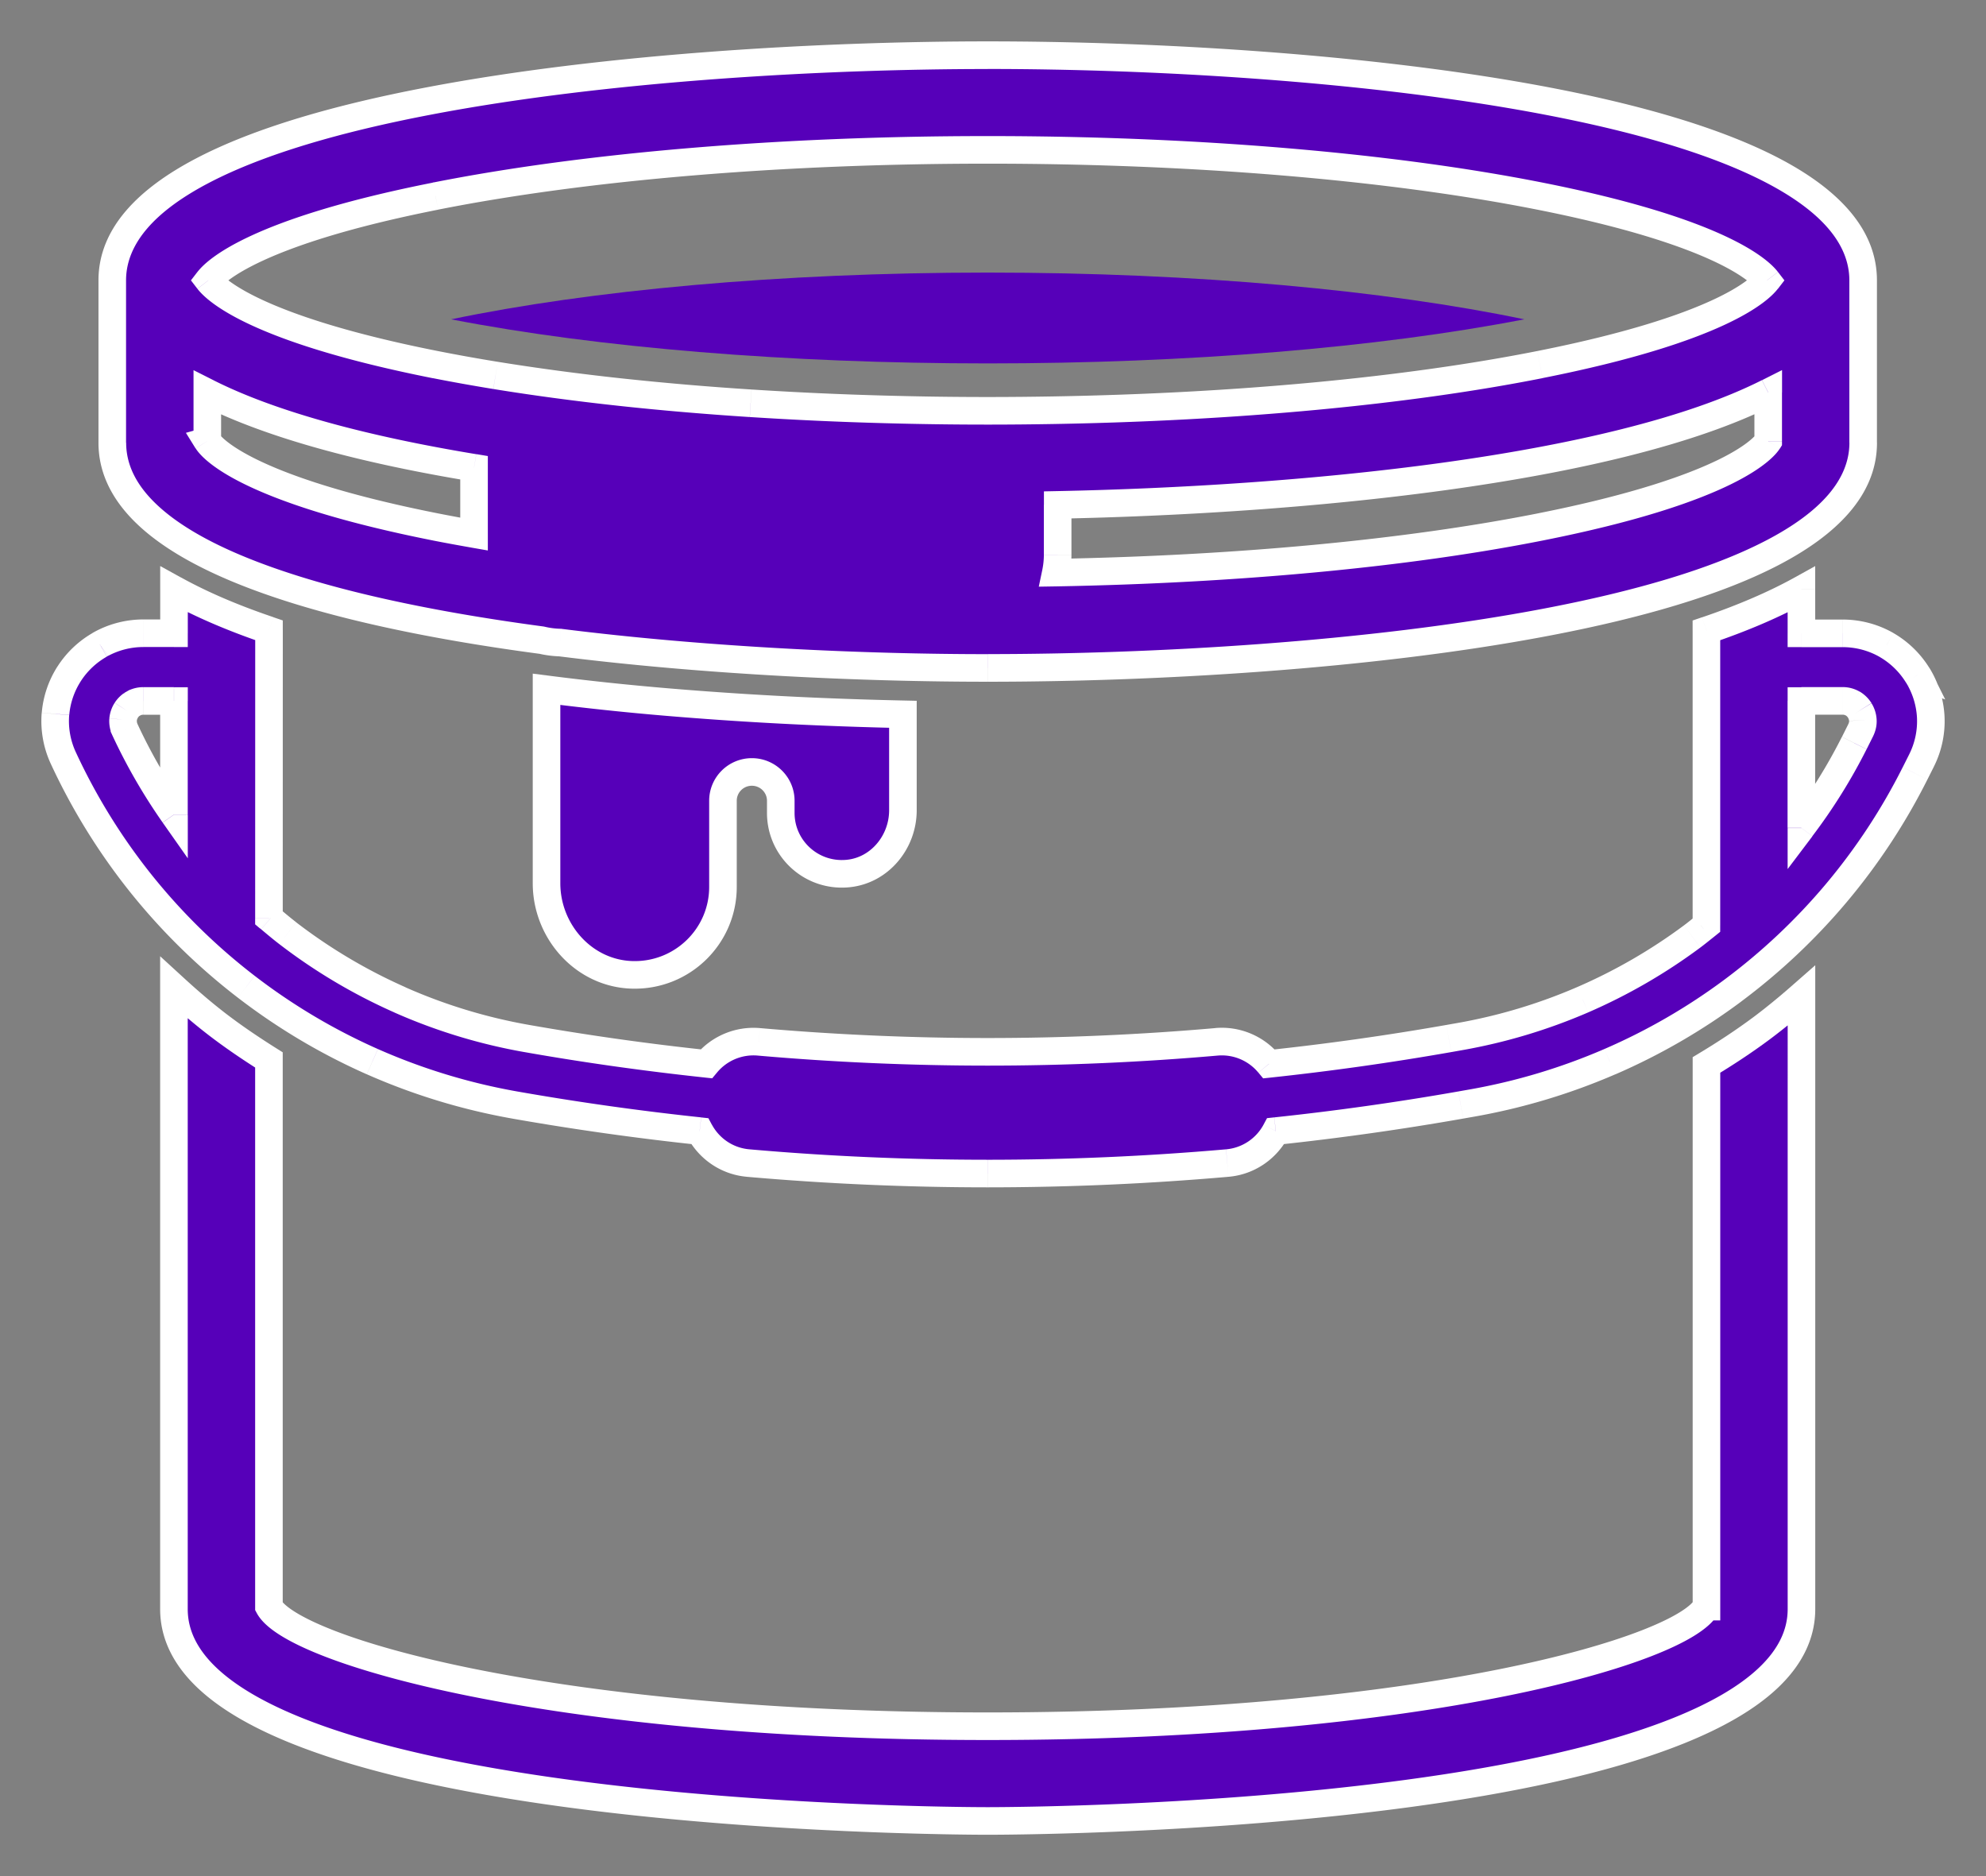 <svg xmlns="http://www.w3.org/2000/svg" width="36" height="34" fill="none"><rect width="100%" height="100%" fill="#808080" stroke="none"/><path fill="#5600B9" fill-rule="evenodd" d="M34.76 12.233a.003.003 0 0 0-.001-.001l-0-0a1.608 1.608 0 0 0-.56-.543 1.605 1.605 0 0 0-.8-.212h-.745v-.794c-.504.28-1.085.525-1.722.741v5.343l-.064.051c-.064.052-.129.104-.195.153a9.969 9.969 0 0 1-1.982 1.146 9.976 9.976 0 0 1-2.224.667l-.204.036a48.606 48.606 0 0 1-3.259.46 1.108 1.108 0 0 0-.952-.399 47.795 47.795 0 0 1-4.149.181 47.793 47.793 0 0 1-4.149-.181 1.109 1.109 0 0 0-.952.399 48.57 48.57 0 0 1-3.259-.46 9.935 9.935 0 0 1-4.329-1.907c-.11-.084-.215-.173-.321-.262l-.019-.016.001-5.212c-.637-.216-1.218-.461-1.722-.741v.794h-.553c-.278 0-.55.071-.789.206-.001 0-.001.001-.002.001l-.001.001a1.604 1.604 0 0 0-.555.526 1.595 1.595 0 0 0-.248.728c-.023.272.027.548.143.799.378.816.855 1.586 1.418 2.288A11.162 11.162 0 0 0 6.75 19.24a11.218 11.218 0 0 0 2.58.786 49.856 49.856 0 0 0 3.353.473c.171.317.492.546.878.579a49.88 49.88 0 0 0 4.342.19c1.443 0 2.904-.064 4.342-.19.387-.034.708-.262.878-.579a49.612 49.612 0 0 0 3.354-.473l.204-.036a11.194 11.194 0 0 0 2.499-.75 11.157 11.157 0 0 0 4.1-3.05 11.143 11.143 0 0 0 1.433-2.175l.116-.231a1.587 1.587 0 0 0 .167-.808 1.601 1.601 0 0 0-.237-.742h0Zm-32.495.992a.367.367 0 0 1-.034-.184.376.376 0 0 1 .187-.291c0 0 0 0 .001-0a.363.363 0 0 1 .181-.046h.553v2.059a9.947 9.947 0 0 1-.888-1.538Zm31.348.243.116-.232c.03-.06.044-.122.039-.185a.375.375 0 0 0-.056-.173.381.381 0 0 0-.13-.127.363.363 0 0 0-.184-.047h-.745v2.301a9.925 9.925 0 0 0 .959-1.537Z" clip-rule="evenodd"/><path fill="#fff" d="m34.759 12.232-.16.193.009.007.151-.199Zm.001.001-.083.236.584.207-.277-.554-.224.112Zm-.001-.001-.212.132.021.035.031.026.16-.192Zm-.56-.543.125-.216-0-0-.125.217Zm-1.545-.212h-.25v.25h.25v-.25Zm0-.794h.25v-.424l-.371.206.121.219Zm-1.722.741-.08-.237-.17.058v.179h.25Zm0 5.343.157.195.093-.075v-.12h-.25Zm-.064.051-.157-.195-.004.004.161.191Zm0 0 .157.195.004-.004-.161-.191Zm-.195.153-.149-.201v0l.149.201Zm-1.982 1.146.099.23v-0l-.099-.229Zm-2.224.667.043.246h0l-.043-.246Zm-.204.036-.043-.246h-0l.043.246Zm-3.259.46-.193.159.086.104.134-.014-.027-.248Zm-.952-.399-.022-.249h-0l.022.249Zm-8.297 0 .022-.249h-0l-.021.249Zm-.952.399-.027.248.134.014.086-.103-.193-.159Zm-3.259-.46.043-.246-.043.246Zm-2.296-.699.101-.229v-0l-.101.229Zm-2.033-1.208.152-.198-.152.198Zm-.321-.262.161-.191-.161.191Zm-.019-.016-.25-0v.117l.089.075.161-.191Zm.001-5.212h.25v-.179l-.17-.058-.08.237Zm-1.722-.741.121-.219-.371-.205v.424h.25Zm0 .794v.25h.25v-.25h-.25Zm-1.342.206.112.224.011-.006-.123-.218Zm-.002.001.153.198.002-.001-.154-.197Zm-.001.001.123.217.015-.009.014-.011-.153-.198Zm-.555.526.21.135v-0l-.21-.135Zm-.248.728.249.021v-0l-.249-.021Zm.143.799-.227.105.227-.105Zm1.418 2.288-.195.157v0l.195-.157Zm1.899 1.857.152-.198-.152.198ZM6.75 19.24l-.101.229.101-.229Zm2.58.786-.043.246 0.0 0.0.043-.246Zm3.353.473.22-.118-.062-.116-.131-.014-.027.249Zm.878.579.022-.249h-0l-.022.249Zm8.685 0-.022-.249h-0l.022.249Zm.878-.579-.026-.249-.131.014-.062.116.22.118Zm3.354-.473-.043-.246h-0l.043.246Zm.204-.036.043.246h0l-.043-.246Zm2.499-.75-.099-.23-0.0 0.0.099.229Zm2.228-1.288-.149-.201-0.0 0.0.149.201Zm1.872-1.762.191.161-.191-.161Zm1.433-2.175.224.112 0-0-.224-.112Zm.116-.231-.223-.112-0.0 0.0.224.112Zm.167-.808.249-.015v-0l-.249.015Zm-.237-.742.083-.236-.671-.237.375.605.212-.132Zm-32.529.808-.249-.022-0.0.002.249.02Zm.034.184.246.047.015-.078-.033-.072-.227.104Zm.024-.352-.21-.136-.001.002.211.134Zm.129-.123v-.25h-.066l-.058.033.123.217Zm.001-0-.123-.218-.029.017-.024.024.176.177Zm.735-.046h.25v-.25h-.25v.25Zm0 2.059-.205.144.455.647v-.791h-.25Zm-.888-1.538-.246-.047-.015.079.034.073.227-.105Zm31.464.011.224.112 0-.001-.224-.111Zm-.116.232.223.112 0-0-.224-.112Zm.155-.417-.249.016 0.0.002.249-.017Zm-.056-.173.213-.131-.001-.002-.212.133Zm-.13-.127.125-.216-.001-0-.125.217Zm-.929-.047v-.25h-.25v.25h.25Zm0 2.301h-.25v.744l.449-.594-.199-.151Zm1.954-2.573-.001-0-.001-.001-.005-.004a.249.249 0 0 1-.065-.082l.447-.224a.253.253 0 0 0-.066-.083l-.005-.004-.002-.002-.302.398Zm-.009-.007 0.0 0.0.319-.385-0-0-.319.385Zm-.525-.519c.192.111.355.269.472.458l.425-.264a1.857 1.857 0 0 0-.647-.627l-.25.433Zm-.675-.179c.24 0 .473.062.676.179l.25-.433a1.855 1.855 0 0 0-.925-.246v.5Zm-.745 0h.745v-.5h-.745v.5Zm-.25-1.044v.794h.5v-.794h-.5Zm-1.392.977c.647-.219 1.242-.47 1.763-.759l-.242-.437c-.488.27-1.055.51-1.681.723l.161.474Zm.17 5.106v-5.343h-.5v5.343h.5Zm-.157.246.064-.051-.313-.39-.064.051.313.39Zm.004-.004-.322-.382.322.382Zm-.207.163c.071-.053.139-.108.203-.159l-.314-.389c-.065.052-.125.101-.187.147l.298.401Zm-2.032 1.175a10.222 10.222 0 0 0 2.032-1.175l-.298-.401a9.72 9.72 0 0 1-1.933 1.117l.199.459Zm-2.28.684a10.227 10.227 0 0 0 2.28-.684l-.199-.459a9.723 9.723 0 0 1-2.168.651l.087.492Zm-.204.036.204-.036-.087-.492-.204.036.087.492Zm-3.276.462a48.82 48.82 0 0 0 3.276-.462l-.087-.492a48.327 48.327 0 0 1-3.242.457l.053.497Zm-.957-.399a.858.858 0 0 1 .737.309l.385-.319a1.358 1.358 0 0 0-1.166-.489l.043.498Zm-4.17.182c1.386 0 2.789-.061 4.17-.182l-.044-.498a47.571 47.571 0 0 1-4.127.18v.5Zm-4.17-.182c1.381.121 2.784.182 4.17.182v-.5a47.572 47.572 0 0 1-4.127-.18l-.043.498Zm-.737.309a.859.859 0 0 1 .738-.309l.043-.498a1.359 1.359 0 0 0-1.166.489l.385.319Zm-3.495-.373c1.083.191 2.181.345 3.276.462l.053-.497a48.297 48.297 0 0 1-3.242-.457l-.087.492Zm-2.353-.717a10.184 10.184 0 0 0 2.353.717l.087-.492a9.685 9.685 0 0 1-2.238-.681l-.202.457Zm-2.084-1.238c.643.494 1.344.91 2.085 1.238l.202-.457a9.671 9.671 0 0 1-1.982-1.177l-.305.396Zm-.33-.269c.105.088.215.181.33.269l.305-.397c-.104-.08-.206-.166-.312-.255l-.322.383Zm-.019-.016.019.016.322-.383-.019-.016-.322.383Zm-.089-5.404-.001 5.212.5 0.0.001-5.212h-.5Zm-1.593-.522c.521.288 1.116.54 1.763.759l.16-.474c-.627-.212-1.193-.452-1.681-.723l-.242.437Zm.371.576v-.794h-.5v.794h.5Zm-.803.25h.553v-.5h-.553v.5Zm-.666.174a1.357 1.357 0 0 1 .666-.174v-.5c-.32 0-.635.082-.911.238l.246.435Zm.03-.02c.001-.001-.004.004-.011.008a.233.233 0 0 1-.03.018l-.223-.448c-.026.013-.044.028-.045.029l.309.393Zm-.003.002.001-.001-.305-.396-.001.001.305.396Zm-.498.464a1.353 1.353 0 0 1 .469-.444l-.246-.435a1.853 1.853 0 0 0-.643.609l.421.27Zm-.209.613c.018-.216.09-.428.209-.613l-.42-.271a1.845 1.845 0 0 0-.287.842l.498.041Zm.12.674a1.341 1.341 0 0 1-.121-.673l-.498-.042a1.841 1.841 0 0 0 .165.925l.454-.21Zm1.386 2.236a10.884 10.884 0 0 1-1.386-2.236l-.454.21a11.387 11.387 0 0 0 1.45 2.339l.39-.313Zm1.856 1.816a10.913 10.913 0 0 1-1.856-1.816l-.39.313a11.409 11.409 0 0 0 1.941 1.899l.305-.397Zm2.234 1.327a10.915 10.915 0 0 1-2.234-1.327l-.305.396a11.414 11.414 0 0 0 2.336 1.388l.202-.457Zm2.522.768a10.972 10.972 0 0 1-2.522-.768l-.202.457a11.469 11.469 0 0 0 2.638.803l.087-.492Zm3.336.47a49.64 49.64 0 0 1-3.336-.47l-.087.492a50.131 50.131 0 0 0 3.37.475l.053-.497Zm.874.579c-.299-.026-.547-.202-.68-.449l-.44.237c.209.388.603.669 1.077.71l.043-.498Zm4.321.189c-1.436 0-2.89-.063-4.321-.189l-.044.498a50.148 50.148 0 0 0 4.364.191v-.5Zm4.321-.189a49.776 49.776 0 0 1-4.321.189v.5a50.265 50.265 0 0 0 4.364-.191l-.044-.498Zm.68-.449a.855.855 0 0 1-.68.449l.043.498c.474-.041.868-.322 1.077-.71l-.44-.237Zm3.531-.6a49.383 49.383 0 0 1-3.337.47l.053.497a49.885 49.885 0 0 0 3.371-.475l-.087-.492Zm.204-.036-.204.036.087.492.204-.036-.087-.492Zm2.443-.733a10.941 10.941 0 0 1-2.443.733l.087.492a11.441 11.441 0 0 0 2.555-.767l-.199-.459Zm2.178-1.259a10.905 10.905 0 0 1-2.178 1.259l.199.459a11.404 11.404 0 0 0 2.278-1.317l-.299-.401Zm1.83-1.723a10.92 10.92 0 0 1-1.83 1.723l.298.401a11.418 11.418 0 0 0 1.914-1.802l-.382-.322Zm1.4-2.126a10.894 10.894 0 0 1-1.4 2.126l.382.322a11.393 11.393 0 0 0 1.465-2.224l-.447-.224Zm.116-.231-.116.231.447.224.116-.231-.447-.224Zm.141-.681a1.337 1.337 0 0 1-.141.681l.447.224a1.837 1.837 0 0 0 .193-.936l-.499.031Zm-.2-.625a1.352 1.352 0 0 1 .2.625l.499-.031a1.851 1.851 0 0 0-.274-.858l-.425.263Zm.296-.367-0-0-.167.471h0l.167-.471ZM1.982 13.021a.616.616 0 0 0 .056.308l.455-.208a.117.117 0 0 1-.012-.06l-.498-.04Zm.096-.283a.626.626 0 0 0-.096.281l.498.044a.126.126 0 0 1 .02-.056l-.422-.269Zm.216-.206a.628.628 0 0 0-.215.204l.419.272a.129.129 0 0 1 .043-.042l-.247-.435Zm-.052.04c-.002.002.003-.004.009-.009a.249.249 0 0 1 .142-.062c.015-.002.029-.001.025-.001v.5h.001l.004-0a.25.25 0 0 0 .172-.073l0-0h0v-0l-.353-.354Zm.358-.119a.614.614 0 0 0-.305.079l.246.435a.114.114 0 0 1 .058-.014v-.5Zm.553 0h-.553v.5h.553v-.5Zm.25 2.309v-2.059h-.5v2.059h.5Zm-1.365-1.433c.256.551.561 1.079.91 1.577l.409-.287a9.701 9.701 0 0 1-.865-1.499l-.454.21Zm-.019-.152.491.093v-0l-.491-.093Zm31.486-.055-.116.232.447.224.116-.232-.447-.224Zm.013-.056c.001.013-.001.031-.014.057l.448.223c.047-.095.073-.202.065-.314l-.499.035Zm-.019-.059a.127.127 0 0 1 .019.058l.499-.032a.625.625 0 0 0-.092-.288l-.426.262Zm-.042-.042a.133.133 0 0 1 .043.043l.424-.266a.631.631 0 0 0-.216-.21l-.251.432Zm-.059-.013a.114.114 0 0 1 .059.014l.25-.433a.613.613 0 0 0-.309-.081v.5Zm-.745 0h.745v-.5h-.745v.5Zm.25 2.051v-2.301h-.5v2.301h.5Zm.485-1.649a9.673 9.673 0 0 1-.935 1.498l.399.302a10.164 10.164 0 0 0 .983-1.575l-.447-.224Z"/><path fill="#5600B9" d="M27.63 5.787c-2.514-.524-5.944-.847-9.726-.847-3.782 0-7.212.323-9.726.847 2.656.515 6.103.799 9.726.799 3.623 0 7.07-.284 9.726-.799Z"/><path fill="#5600B9" stroke="#fff" stroke-width=".5" d="M15.369 15.831c.576-.055.998-.57.998-1.146v-1.74a74.223 74.223 0 0 1-1.538-.049 65.522 65.522 0 0 1-2.706-.17 50.549 50.549 0 0 1-2.216-.234v3.515c0 .873.675 1.634 1.55 1.66.906.027 1.648-.697 1.648-1.593V14.512c0-.288.234-.522.524-.522.289 0 .524.234.524.522v.221c-0.0.645.555 1.161 1.216 1.098v0ZM30.932 29.116c-.428.787-5.091 2.168-13.029 2.168-7.938 0-12.6-1.381-13.028-2.168l0-9.907c-.321-.202-.636-.414-.937-.645-.272-.209-.532-.434-.785-.666v11.262c0 3.797 14.148 3.841 14.751 3.841.602 0 14.751-.043 14.751-3.841V18.045c-.236.207-.478.407-.73.595-.319.237-.652.455-.992.66v9.816Z"/><path fill="#5600B9" fill-rule="evenodd" d="M10.152 11.645a1.614 1.614 0 0 1-.332-.043l-0-0c-4.166-.555-7.785-1.638-7.785-3.578V5.081C2.035 1.859 12.01 1 17.904 1s15.869.859 15.869 4.081v2.943c0 3.222-9.975 4.081-15.869 4.081-2.25 0-5.094-.126-7.752-.46ZM3.757 7.113v.881c.059.096.639.862 4.137 1.555.226.045.461.088.698.129v-1.202c-1.915-.316-3.637-.759-4.835-1.363Zm24.156 2.437c-2.422.48-5.502.768-8.776.826a1.589 1.589 0 0 0 .033-.324v-.904c4.317-.085 10.054-.609 12.88-2.037v.883c-.059.095-.639.862-4.137 1.555h0Zm-10.01-6.834c-3.729 0-7.284.298-10.009.838h-.001C4.633 4.2 3.908 4.91 3.777 5.081c.132.171.856.88 4.117 1.527.35.069.714.134 1.089.196.71.116 1.464.216 2.253.302a55.158 55.158 0 0 0 2.372.203 64.687 64.687 0 0 0 2.425.111c.617.017 1.241.026 1.871.026.406 0 .81-.004 1.212-.011 3.283-.057 6.37-.345 8.798-.827 3.26-.646 3.986-1.356 4.117-1.527-.132-.171-.857-.88-4.117-1.527-2.725-.54-6.28-.838-10.009-.838Z" clip-rule="evenodd"/><path fill="#fff" d="m9.821 11.602.057-.243-.023-.005-.024-.001-.011.25Zm.332.043.031-.248-.013-.002-.013-0-.006.25Zm-.332-.043-.033.248.011.002.011 0.0.01-.25Zm-6.063-3.607.068.241.182-.051v-.189h-.25Zm0-.881.113-.223-.363-.183v.406h.25Zm0 .881-.068-.241-.32.09.175.282.213-.131Zm4.137 1.555.049-.245-.049.245Zm.698.129-.043.246.293.051v-.297h-.25Zm0-1.202h.25v-.212l-.209-.035-.041.247Zm10.546 1.9-.245-.051-.064.306.313-.005-.004-.25Zm8.776-.826.081.236-.13-.482.049.245Zm-8.742-.401-.005-.25-.245.005v.245h.25Zm12.88-2.037h.25v-.406l-.363.183.113.223Zm0 .883.212.132.037-.06v-.071h-.25Zm-4.137 1.555-.081-.236.13.482-.049-.245ZM7.894 3.554l.004.25.023-0.0.022-.004-.049-.245Zm-.001 0-.004-.25-.023 0-.022.004.049.245ZM3.777 5.081l-.199-.152-.117.152.117.152.198-.152Zm4.117 1.527-.049.245.049-.245Zm1.089.196-.04.247h0l.04-.247Zm2.253.302-.027.248.027-.248Zm2.372.203-.016.249.016-.249Zm2.425.111-.007.25.007-.25Zm3.083.015-.004-.25h-0l.004.25Zm8.798-.827-.049-.245.049.245Zm4.117-1.527.198.152.117-.152-.117-.152-.198.152ZM27.913 3.554l.049-.245-.049.245ZM9.763 11.845c.123.029.251.046.383.05l.012-.5a1.355 1.355 0 0 1-.28-.036l-.115.487Zm.047.006h0l.021-.499h-0l-.021.499ZM1.785 8.024c0 .572.269 1.065.709 1.481.436.413 1.05.762 1.777 1.059 1.455.595 3.426 1.008 5.517 1.286l.066-.496c-2.076-.277-3.997-.683-5.393-1.253-.699-.285-1.25-.606-1.622-.959-.369-.35-.552-.72-.552-1.118h-.5Zm0-2.943v2.943h.5V5.081h-.5ZM17.904.75c-2.955 0-6.94.215-10.192.837-1.624.31-3.083.725-4.142 1.276-1.046.544-1.785 1.265-1.785 2.219h.5c0-.657.508-1.251 1.516-1.775.995-.517 2.398-.921 4.005-1.228 3.209-.614 7.159-.828 10.098-.828v-.5Zm16.119 4.331c0-.953-.739-1.675-1.786-2.219-1.059-.55-2.518-.965-4.142-1.276C24.844.965 20.86.75 17.904.75v.5c2.939 0 6.889.214 10.098.828 1.607.307 3.01.711 4.005 1.228 1.008.524 1.516 1.117 1.516 1.775h.5Zm0 2.943V5.081h-.5v2.943h.5Zm-16.119 4.331c2.955 0 6.94-.215 10.192-.837 1.624-.31 3.083-.725 4.142-1.276 1.047-.544 1.786-1.265 1.786-2.219h-.5c0 .658-.508 1.252-1.516 1.775-.995.517-2.398.921-4.005 1.228-3.209.614-7.159.828-10.098.828v.5Zm-7.783-.462c2.67.336 5.526.462 7.783.462v-.5c-2.242 0-5.076-.125-7.721-.458l-.062.496ZM4.008 7.995v-.881h-.5v.881h.5Zm-.182.241L3.69 7.754l.135.481Zm4.118 1.069c-1.736-.344-2.733-.704-3.296-.981-.565-.278-.68-.467-.676-.461l-.425.263c.063.101.267.344.881.646.616.303 1.658.673 3.42 1.023l.097-.49Zm.692.128a30.047 30.047 0 0 1-.692-.128l-.097.49c.229.045.465.088.704.13l.086-.493Zm-.293-.956v1.202h.5v-1.202h-.5ZM3.645 7.337c1.233.622 2.985 1.07 4.907 1.387l.081-.493c-1.908-.315-3.599-.753-4.763-1.34l-.225.446Zm15.498 3.29c3.284-.059 6.379-.347 8.82-.831l-.097-.49c-2.404.476-5.468.763-8.732.822l.009.5Zm-.221-.574c0 .093-.01.184-.028.273l.49.102a1.839 1.839 0 0 0 .038-.374h-.5Zm0-.904v.904h.5v-.904h-.5Zm13.017-2.26c-1.374.694-3.48 1.178-5.802 1.498-2.315.319-4.818.47-6.97.513l.01.5c2.165-.043 4.689-.195 7.028-.517 2.332-.321 4.508-.813 5.959-1.547l-.226-.446Zm.363 1.106v-.883h-.5v.883h.5Zm-4.339 1.801c1.762-.349 2.804-.72 3.42-1.023.615-.303.818-.545.881-.646l-.425-.263c.004-.006-.112.183-.677.461-.564.277-1.56.637-3.297.981l.097.49Zm-.13-.482h-0l.162.473h0l-.162-.473ZM7.943 3.799c2.705-.536 6.242-.833 9.961-.833v-.5c-3.741 0-7.312.298-10.058.843l.097.49Zm-.046.005h.001l-.007-.5h-.001l.007.5ZM3.975 5.233c.071-.093.716-.789 3.967-1.433l-.097-.49c-3.269.648-4.077 1.372-4.267 1.62l.397.304Zm3.967 1.13c-3.251-.644-3.895-1.34-3.967-1.434l-.396.305c.191.248.996.971 4.266 1.62l.097-.49Zm1.081.194a32.728 32.728 0 0 1-1.081-.194l-.097.49c.353.07.72.135 1.097.197l.081-.493Zm2.24.3c-.785-.085-1.534-.186-2.24-.3L8.943 7.05c.715.116 1.473.218 2.266.304l.054-.497Zm2.361.202a54.912 54.912 0 0 1-2.361-.202l-.054.497c.765.083 1.562.151 2.382.204l.032-.499Zm2.416.11a64.433 64.433 0 0 1-2.416-.11l-.032.499a64.919 64.919 0 0 0 2.434.111l.014-.5Zm1.864.026c-.628 0-1.25-.009-1.864-.026l-.014.5c.619.017 1.245.026 1.878.026v-.5Zm1.207-.011c-.4.007-.803.011-1.207.011v.5c.408 0 .813-.004 1.216-.011l-.009-.5Zm8.754-.822c-2.41.478-5.482.765-8.754.822l.009.5c3.293-.058 6.396-.346 8.842-.831l-.097-.49Zm3.967-1.434c-.072.094-.717.79-3.967 1.434l.097.49c3.27-.648 4.076-1.372 4.266-1.62l-.396-.305Zm-3.968-1.129c3.251.644 3.895 1.34 3.968 1.434l.396-.305c-.191-.248-.996-.971-4.267-1.619l-.097.49Zm-9.961-.833c3.719 0 7.256.297 9.961.833l.097-.49c-2.746-.544-6.317-.843-10.058-.843v.5Z"/></svg>
